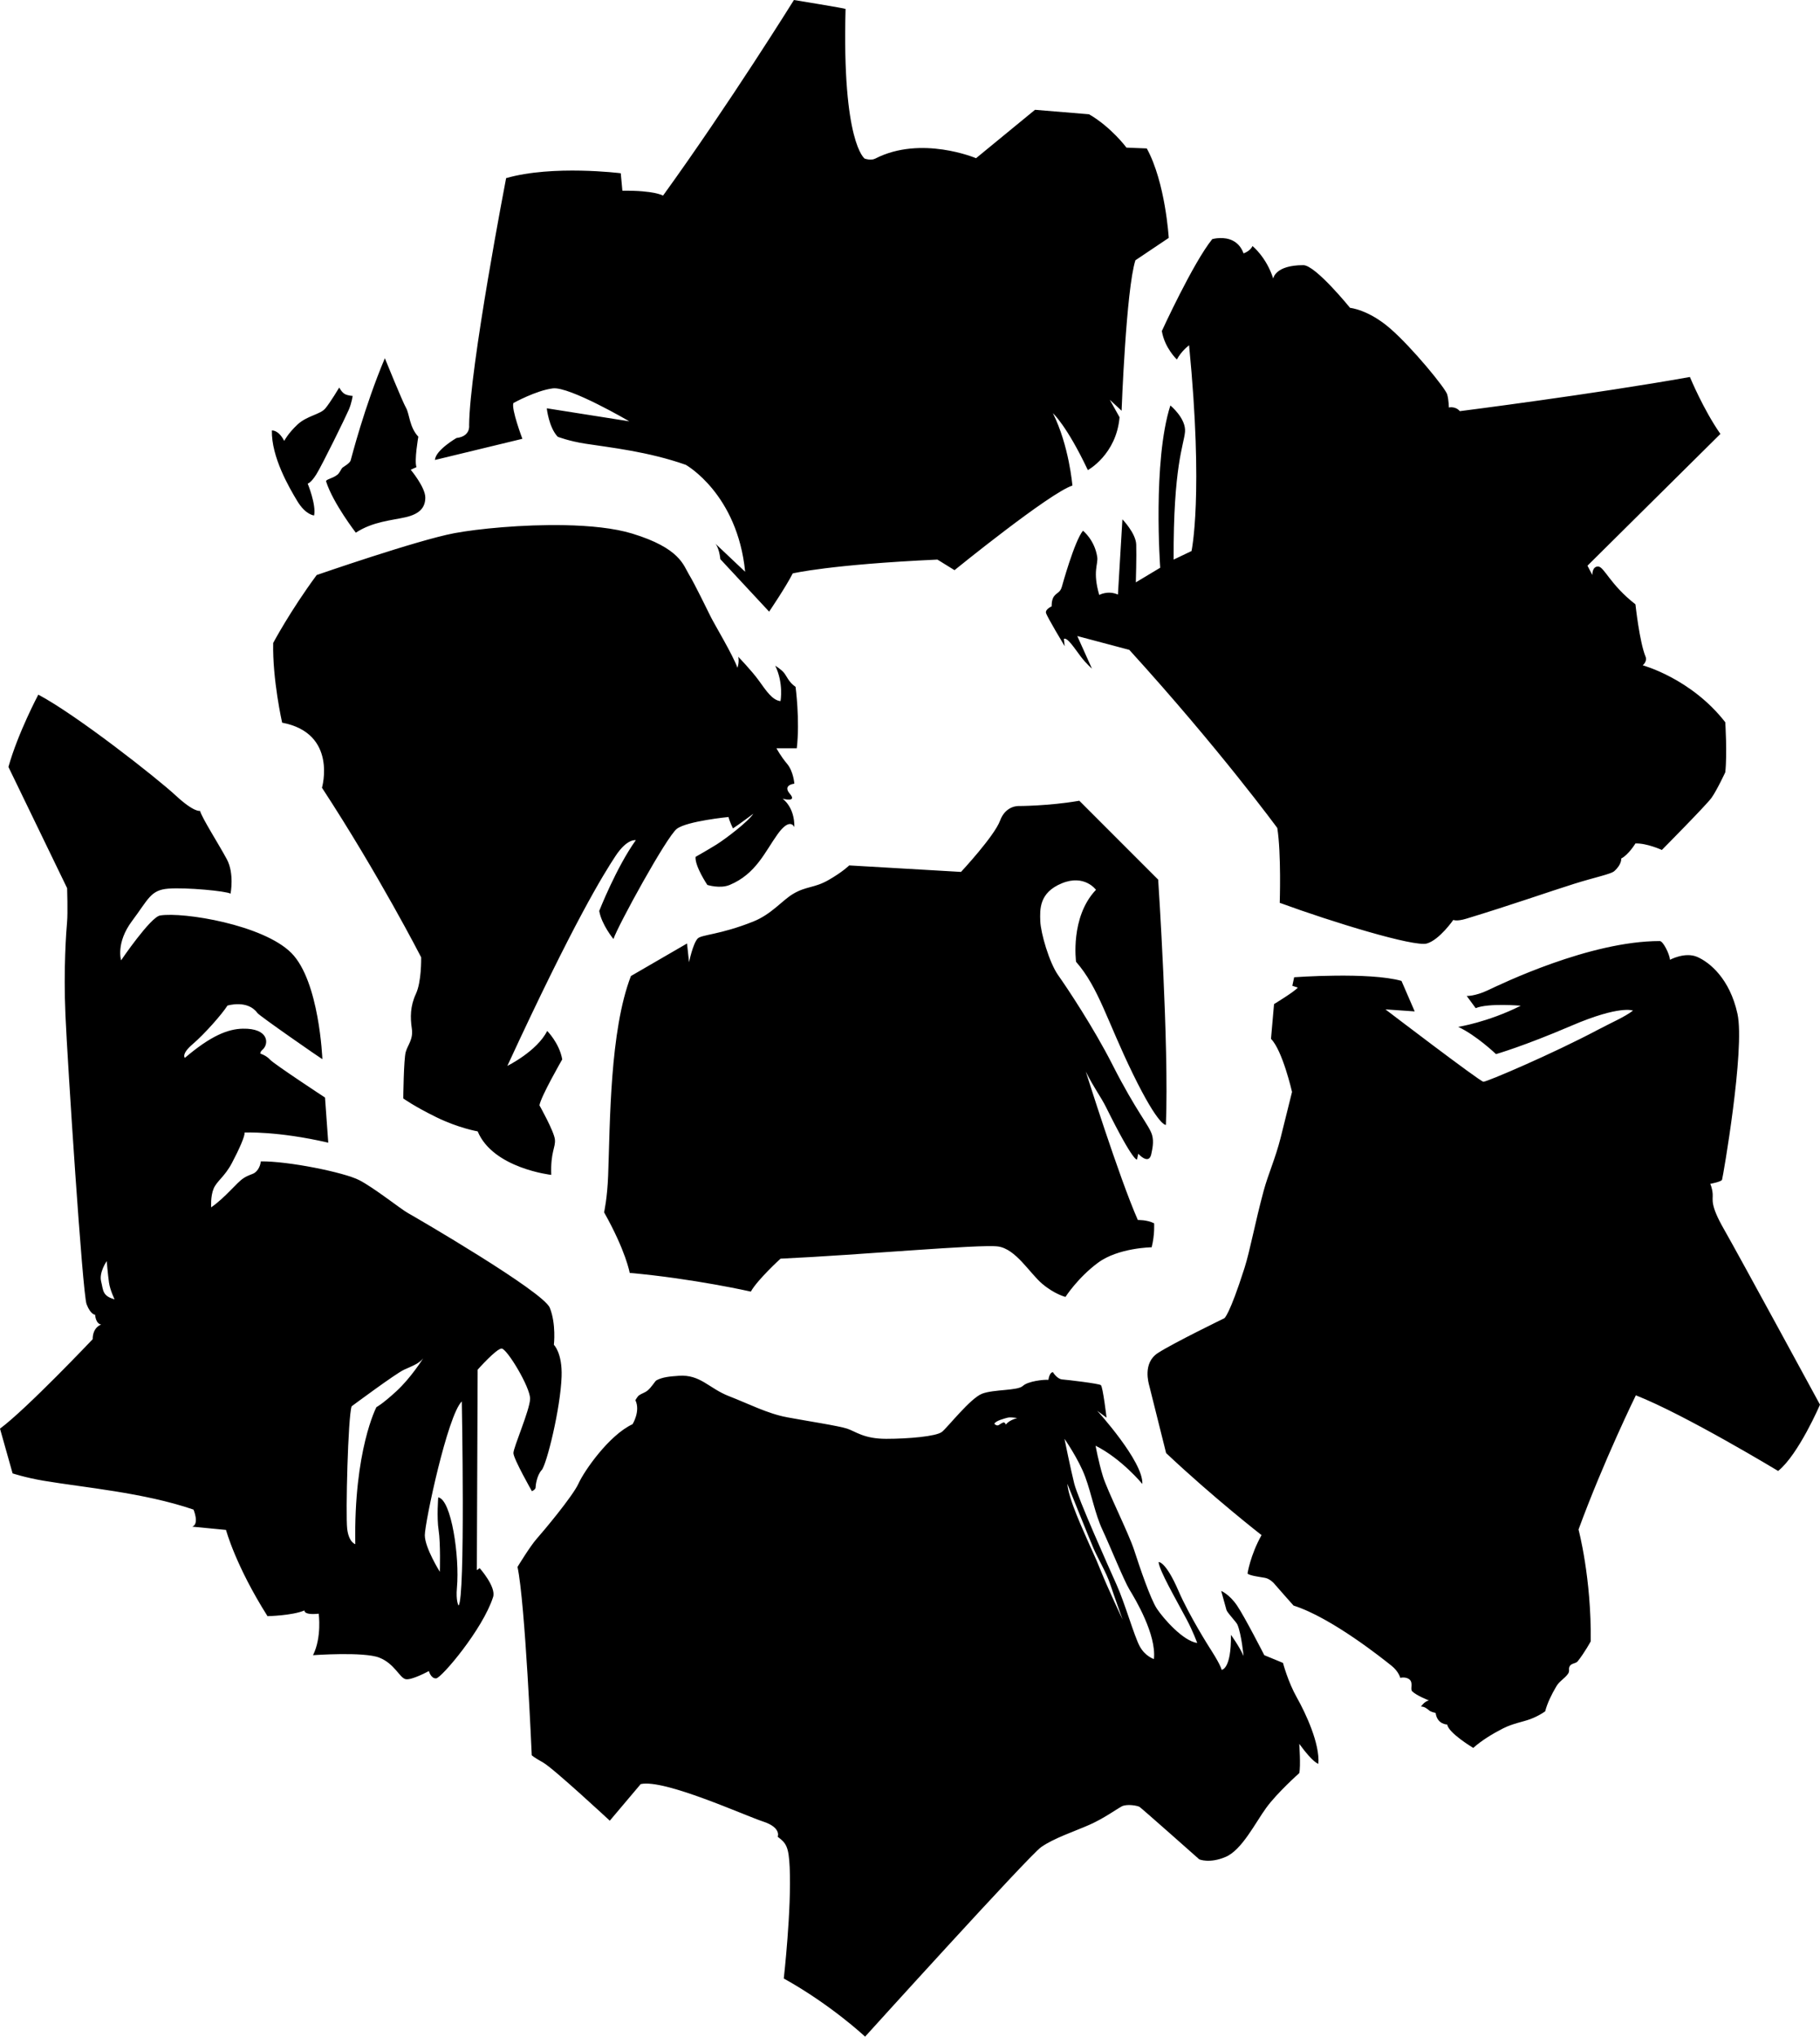 <?xml version="1.0" encoding="UTF-8" standalone="no"?>

<svg version="1.1" viewBox="0 0 888.67 994.07" xml:space="preserve" id="svg1"
  xmlns="http://www.w3.org/2000/svg"
  xmlns:svg="http://www.w3.org/2000/svg">
  <path d="m 387.664,0 c 0,0 -31.759,51.014 -63.916,95.477 0,0 -4.168,-2.581 -19.85,-2.383 l -0.793,-8.533 c 0,0 -33.15,-4.17 -55.977,2.381 0,0 -17.866,92.5 -18.064,120.686 0,0 0.796,5.359 -6.152,6.152 0,0 -10.323,5.957 -10.521,10.721 l 42.678,-10.322 c 0,0 -5.558,-14.689 -4.367,-17.469 0,0 11.115,-6.153 19.254,-7.145 8.139,-0.992 37.318,16.078 37.318,16.078 l -40.295,-6.352 c 0,0 0.991,9.329 5.357,13.895 0,0 5.468,2.134 13.5,3.375 12.171,1.879 30.73,3.863 49.027,10.32 0,0 25.21,14.094 28.982,52.205 l -14.492,-13.697 c 0,0 1.788,1.986 2.383,7.543 l 23.818,25.607 c 0,0 8.338,-12.306 11.514,-18.658 0,0 18.261,-4.367 70.664,-6.75 l 8.338,5.16 c 0,0 46.448,-37.713 57.564,-41.285 0,0 -1.589,-19.454 -9.529,-35.334 0,0 6.751,5.954 17.072,27.789 0,0 13.894,-7.541 15.482,-25.803 l -4.766,-8.537 5.758,5.359 c 0,0 2.183,-59.151 6.748,-73.443 l 16.277,-10.918 c 0,0 -1.587,-26.993 -10.719,-43.668 l -9.926,-0.396 c 0,0 -7.342,-9.925 -18.26,-16.277 L 505.373,53.594 476.59,77.215 c 0,0 -26.797,-11.314 -49.227,0.199 -2.135,1.095 -5.162,0 -5.162,0 0,0 -11.107,-7.543 -9.328,-73.047 C 412.88,4.103 387.664,0 387.664,0 Z m 208.094,116.193 c -2.223,0.049 -3.842,0.523 -3.842,0.523 -9.329,11.512 -24.613,44.859 -24.613,44.859 1.389,8.337 7.346,13.895 7.346,13.895 2.183,-4.168 5.955,-6.947 5.955,-6.947 7.145,73.245 1.189,100.439 1.189,100.439 l -8.732,4.168 c -0.199,-45.653 4.961,-55.777 5.557,-62.328 0.596,-6.551 -7.145,-12.9 -7.145,-12.9 -8.735,27.193 -4.963,79.199 -4.963,79.199 l -11.91,7.145 c 0,0 0.396,-12.902 0.197,-18.459 -0.199,-5.559 -6.748,-12.307 -6.748,-12.307 -0.596,9.727 -2.184,36.721 -2.184,36.721 -4.963,-2.183 -9.131,0.199 -9.131,0.199 -3.375,-11.711 -0.396,-14.886 -0.992,-18.658 -1.305,-8.272 -6.947,-12.705 -6.947,-12.705 -4.168,4.963 -10.322,27.395 -10.322,27.395 -0.795,2.779 -2.382,2.778 -3.771,4.564 -1.389,1.787 -1.189,4.963 -1.189,4.963 0,0 -3.177,1.389 -2.779,3.174 0.396,1.787 9.131,16.277 9.131,16.277 l -0.398,-3.572 c 1.759,-0.879 5.107,4.508 8.338,8.734 2.601,3.403 5.359,5.756 5.359,5.756 l -7.146,-15.879 25.408,6.748 c 44.067,48.433 72.252,86.941 72.252,86.941 1.985,12.505 1.191,36.523 1.191,36.523 26.004,9.527 65.702,21.636 71.855,19.85 6.153,-1.787 12.902,-11.514 12.902,-11.514 0,0 1.55,0.868 6.354,-0.594 22.844,-6.953 40.127,-13.104 52.799,-17.07 10.119,-3.168 17.778,-4.656 19.453,-6.154 3.772,-3.373 3.373,-6.154 3.373,-6.154 3.573,-1.785 6.949,-7.344 6.949,-7.344 5.557,-0.199 12.9,3.176 12.9,3.176 0,0 21.637,-21.835 24.219,-25.408 2.58,-3.572 6.746,-12.506 6.746,-12.506 0.993,-8.932 0,-24.414 0,-24.414 -16.673,-21.437 -40.293,-27.789 -40.293,-27.789 2.383,-2.184 1.389,-4.168 1.389,-4.168 -2.969,-7.129 -4.961,-25.607 -4.961,-25.607 -12.505,-9.727 -15.286,-18.459 -18.264,-18.459 -2.977,0 -2.777,4.168 -2.777,4.168 l -2.383,-4.566 64.908,-64.311 c -8.337,-11.911 -14.887,-27.791 -14.887,-27.791 -46.648,8.337 -112.35,16.674 -112.35,16.674 -2.184,-2.581 -5.359,-1.785 -5.359,-1.785 0,0 3.6e-4,-3.376 -0.793,-6.354 -0.795,-2.977 -17.07,-22.827 -27.789,-32.156 -10.72,-9.329 -19.652,-10.123 -19.652,-10.123 0,0 -16.872,-20.842 -22.826,-20.842 -13.917,0 -14.689,6.549 -14.689,6.549 -3.375,-10.52 -10.123,-15.877 -10.123,-15.877 -1.191,2.58 -4.367,3.57 -4.367,3.57 -2.357,-6.451 -7.739,-7.55 -11.443,-7.469 z m -407.842,58.654 c -10.056,23.847 -16.324,48.664 -16.713,49.938 -0.388,1.273 -3.162,2.876 -3.879,3.4 -0.716,0.524 -1.376,2.574 -2.598,3.535 -2.515,1.98 -5.838,2.203 -5.473,3.342 3.404,10.597 14.484,24.928 14.484,24.928 8.341,-5.437 17.509,-5.983 24.293,-7.533 6.784,-1.551 9.68,-4.66 9.635,-9.686 -0.045,-5.025 -7.113,-13.492 -7.113,-13.492 L 203.355,228 c -1.151,-3.227 0.908,-14.85 0.908,-14.85 -4.417,-4.688 -4.304,-11.149 -6.008,-14.082 -1.704,-2.932 -10.34,-24.221 -10.34,-24.221 z m -22.271,14.295 c 0,0 -4.392,7.367 -6.848,10.271 -2.456,2.903 -8.932,3.499 -13.547,7.816 -4.616,4.317 -6.477,7.965 -6.477,7.965 -2.904,-5.583 -6.029,-5.062 -6.029,-5.062 -0.224,12.952 8.337,27.69 12.432,34.465 4.093,6.773 8.188,6.996 8.188,6.996 1.116,-5.209 -3.127,-15.557 -3.127,-15.557 0,0 1.491,-0.149 4.244,-4.541 2.755,-4.392 14.44,-28.21 15.854,-31.561 1.415,-3.349 1.861,-6.699 1.861,-6.699 0,0 -2.232,-0.074 -3.795,-0.893 -1.564,-0.819 -2.756,-3.201 -2.756,-3.201 z m 110.041,67.191 c -20.565,-0.401 -42.476,1.785 -53.766,3.895 -18.064,3.375 -67.291,20.445 -67.291,20.445 -12.903,17.468 -21.238,33.15 -21.238,33.15 -0.397,17.864 4.365,38.904 4.365,38.904 27.193,5.16 19.453,31.76 19.453,31.76 27.789,42.479 48.434,82.771 48.434,82.771 0,0.795 0.199,11.911 -2.58,17.867 -2.779,5.955 -2.78,11.511 -1.986,16.871 0.795,5.359 -1.985,7.94 -2.977,11.512 -0.992,3.573 -1.191,22.629 -1.191,22.629 0,0 5.162,3.771 16.078,9.131 10.917,5.36 20.246,6.949 20.246,6.949 7.544,18.063 35.928,21.238 35.928,21.238 -0.396,-11.315 2.184,-13.3 1.787,-17.27 -0.397,-3.969 -7.543,-16.674 -7.543,-16.674 0.596,-4.169 11.117,-22.43 11.117,-22.43 -1.389,-7.94 -7.344,-13.895 -7.344,-13.895 -4.963,9.925 -19.455,17.07 -19.455,17.07 32.553,-70.467 47.045,-93.691 52.801,-102.424 5.757,-8.735 9.926,-7.742 9.926,-7.742 -9.528,13.299 -17.865,34.539 -17.865,34.539 1.192,6.748 6.947,13.695 6.947,13.695 2.183,-6.551 26.002,-50.021 30.965,-53.793 4.963,-3.771 25.211,-5.756 25.211,-5.756 0.595,2.383 2.182,5.559 2.182,5.559 2.78,-1.787 9.926,-7.146 9.926,-7.146 -2.58,3.971 -13.895,12.506 -18.063,15.086 -4.169,2.581 -10.125,5.955 -10.125,5.955 -0.397,4.565 5.756,13.695 5.756,13.695 0,0 6.154,1.985 10.918,0 12.865,-5.361 17.269,-16.276 23.422,-24.811 6.153,-8.536 8.139,-3.375 8.139,-3.375 0.199,-9.925 -5.756,-13.895 -5.756,-13.895 0,0 7.345,1.985 3.574,-2.383 -3.772,-4.367 2.182,-4.961 2.182,-4.961 0,0 -0.396,-5.956 -3.572,-9.727 -3.176,-3.772 -5.16,-7.543 -5.16,-7.543 h 9.924 c 1.588,-13.697 -0.594,-29.975 -0.594,-29.975 -3.375,-2.381 -4.169,-4.961 -5.559,-6.748 -1.389,-1.787 -4.367,-3.572 -4.367,-3.572 4.168,8.535 2.58,17.268 2.58,17.268 -3.969,-0.396 -6.946,-4.961 -10.52,-9.924 -3.572,-4.963 -10.123,-11.711 -10.123,-11.711 0.595,2.78 -0.398,5.359 -0.398,5.359 -2.184,-6.153 -11.116,-21.041 -12.902,-24.613 -1.787,-3.573 -7.94,-16.278 -10.719,-20.844 -2.779,-4.565 -4.366,-12.902 -27.789,-20.047 -8.783,-2.679 -20.638,-3.853 -32.977,-4.094 z M 18.707,339.057 c 0,0 -9.973,18.759 -14.588,35.283 L 32.777,433.516 c 0,0 0.372,12.108 -0.025,16.475 -0.397,4.368 -1.787,22.63 -0.795,45.457 0.993,22.828 8.337,135.97 10.322,141.131 1.985,5.16 4.168,5.16 4.168,5.16 0,0 0.2,4.366 2.979,4.764 0,0 -4.168,1.192 -4.168,7.148 0,0 -32.157,33.941 -45.258,43.668 l 6.154,21.834 c 0,0 6.297,2.089 15.084,3.574 19.769,3.344 48.831,5.754 73.246,14.092 0,0 2.976,6.949 -0.596,8.338 l 16.475,1.588 c 0,0 4.567,17.27 20.248,42.082 0,0 11.909,-0.2 18.062,-2.781 0,0 -0.595,2.383 6.947,1.588 0,0 1.587,11.515 -2.779,20.248 0,0 24.813,-1.786 32.355,1.191 7.543,2.977 9.925,9.924 12.902,10.52 2.977,0.595 11.314,-3.971 11.314,-3.971 0,0 0.992,3.773 3.572,3.574 2.58,-0.199 22.742,-23.927 27.789,-39.699 1.588,-4.963 -6.551,-14.094 -6.551,-14.094 l -1.389,0.992 0.396,-97.857 c 0,0 9.132,-10.322 11.713,-10.322 2.58,0 14.093,19.055 13.895,24.613 -0.199,5.557 -8.139,23.622 -8.139,26.4 0,2.779 9.031,18.621 9.031,18.621 0,0 1.787,-0.793 1.787,-1.785 0,-0.993 0.595,-5.957 2.977,-8.537 2.383,-2.58 9.187,-29.981 9.727,-45.654 0.397,-11.512 -3.771,-15.482 -3.771,-15.482 0,0 1.192,-10.123 -1.984,-18.062 -3.176,-7.94 -65.703,-44.266 -69.275,-46.25 C 195.618,590.093 182.715,579.771 175.371,576 c -7.344,-3.772 -34.737,-9.33 -48.035,-9.131 0,0 -0.198,3.573 -2.977,5.559 -1.144,0.817 -2.829,0.951 -5.361,2.58 -3.62,2.331 -8.534,9.131 -15.879,14.291 0,0 -0.399,-5.359 1.189,-9.131 1.588,-3.771 5.36,-5.757 8.934,-12.506 3.572,-6.748 6.552,-13.497 6.154,-14.887 0,0 16.077,-0.794 40.891,4.963 l -1.588,-22.033 c 0,0 -24.815,-16.276 -26.799,-18.459 -1.985,-2.184 -4.764,-2.979 -4.764,-2.979 0,0 -0.271,-0.756 1.092,-1.949 3.176,-2.779 3.126,-10.484 -9.676,-10.223 -7.295,0.149 -15.632,3.476 -28.285,14.244 0,0 -1.938,-1.787 3.818,-6.699 5.757,-4.913 14.343,-14.641 16.973,-18.809 0,0 9.801,-3.058 14.639,3.623 1.043,1.439 31.115,22.281 31.711,22.529 0,0 -1.441,-38.061 -15.137,-51.832 -13.696,-13.771 -52.667,-20.126 -64.088,-18.313 -4.689,0.744 -19.057,21.885 -19.057,21.885 0,0 -2.679,-8.486 5.359,-19.205 8.039,-10.719 9.007,-15.111 17.717,-15.781 8.708,-0.669 28.36,1.192 30.369,2.457 0,0 1.936,-9.75 -1.787,-16.746 -3.721,-6.997 -12.356,-20.472 -13.1,-23.672 0,0 -2.754,0.968 -11.91,-7.518 -9.155,-8.485 -48.384,-39.303 -67.068,-49.203 z m 508.301,51.783 c -14.888,2.581 -29.574,2.58 -29.574,2.58 0,0 -6.352,-0.396 -9.131,7.146 -2.78,7.543 -19.057,25.01 -19.057,25.01 l -54.586,-3.176 c 0,0 -3.176,3.175 -10.123,7.145 -6.948,3.971 -10.767,2.897 -17.27,6.75 -5.36,3.176 -10.521,9.926 -19.453,13.498 -16.36,6.544 -25.408,6.351 -27.193,8.336 -2.349,2.611 -4.17,11.514 -4.17,11.514 l -0.992,-9.131 -27.393,15.879 c -10.323,26.797 -10.153,71.244 -11.115,97.264 -0.413,11.151 -1.984,18.064 -1.984,18.064 10.719,19.056 12.504,29.574 12.504,29.574 31.164,2.779 59.152,9.131 59.152,9.131 3.176,-5.756 14.49,-16.076 14.49,-16.076 38.905,-1.787 97.462,-7.147 106.195,-5.955 8.735,1.191 15.483,13.1 21.637,18.262 6.153,5.16 11.314,6.352 11.314,6.352 0,0 5.954,-9.329 15.879,-16.674 9.925,-7.344 26.201,-7.543 26.201,-7.543 1.588,-6.352 1.191,-11.711 1.191,-11.711 -3.572,-1.787 -7.939,-1.588 -7.939,-1.588 -9.131,-20.644 -25.406,-72.453 -25.406,-72.453 3.769,7.667 7.319,12.219 9.924,17.469 13.697,27.591 15.086,25.408 15.086,25.408 l 0.594,-2.779 c 0,0 5.163,5.756 6.354,0.197 0.524,-2.443 1.356,-6.036 0.396,-9.328 -1.389,-4.763 -7.542,-11.114 -19.453,-34.537 -9.061,-17.823 -22.032,-37.317 -26.4,-43.471 -4.367,-6.153 -8.534,-20.644 -8.732,-26.4 -0.199,-5.757 -0.596,-13.896 10.52,-18.461 11.116,-4.565 16.674,3.176 16.674,3.176 -12.704,13.3 -9.727,35.135 -9.727,35.135 11.116,12.704 15.087,28.781 27.791,54.785 12.704,26.003 16.078,24.811 16.078,24.811 1.588,-39.303 -3.771,-119.693 -3.771,-119.693 z m 283.453,68.48 c -34.345,0 -77.611,21.042 -83.963,24.02 -6.352,2.977 -10.322,2.777 -10.322,2.777 l 4.367,5.955 c 6.153,-2.58 22.033,-1.189 22.033,-1.189 -16.277,8.139 -30.57,10.32 -30.57,10.32 8.933,4.168 18.461,13.301 18.461,13.301 0,0 13.301,-3.772 36.922,-13.895 23.621,-10.124 29.971,-7.346 29.971,-7.346 -3.879,3.023 -10.406,5.801 -17.07,9.33 -22.655,12.001 -54.595,25.56 -55.977,25.406 -1.785,-0.199 -47.836,-35.332 -47.836,-35.332 l 14.291,0.992 -6.449,-14.887 c -15.781,-4.467 -52.404,-1.785 -52.404,-1.785 l -0.895,4.168 2.68,0.893 c -1.787,2.084 -11.611,8.039 -11.611,8.039 l -1.488,16.971 c 5.656,5.657 10.273,25.904 10.273,25.904 -1.951,7.977 -3.794,15.38 -5.535,22.248 -2.644,10.429 -6.117,17.874 -8.311,25.986 -4.255,15.739 -6.631,29.144 -9.383,37.766 -7.377,23.112 -9.822,24.463 -9.822,24.463 0,0 -24.863,12.059 -32.455,16.973 -7.593,4.912 -4.465,14.886 -4.168,16.078 0.299,1.191 8.188,32.75 8.188,32.75 23.225,21.885 46.598,40.047 46.598,40.047 -5.508,9.827 -6.848,18.76 -6.848,18.76 1.043,1.041 5.954,1.637 8.486,2.084 2.531,0.447 4.614,2.829 5.061,3.424 0.447,0.596 8.932,10.123 8.932,10.123 18.757,5.955 44.216,26.499 47.789,29.328 3.573,2.828 4.316,5.955 4.316,5.955 0,0 2.829,-0.746 4.615,0.893 1.787,1.637 0.149,4.615 1.191,5.656 2.169,2.171 8.189,4.467 8.189,4.467 -2.233,0.447 -3.873,2.978 -3.873,2.978 1.787,0 3.126,1.19 4.02,1.936 0.893,0.744 3.127,1.191 3.127,1.191 0.744,5.657 5.658,5.656 5.658,5.656 0.595,4.168 12.703,11.414 12.703,11.414 4.125,-3.668 9.354,-6.86 14.508,-9.492 4.88,-2.491 9.732,-3.188 13.48,-4.602 4.289,-1.617 7.146,-3.771 7.146,-3.771 1,-3.893 3.032,-8.122 5.479,-12.234 1.543,-2.592 3.919,-3.641 5.637,-6.027 1.131,-1.571 -0.062,-2.477 0.992,-3.969 0.899,-1.272 2.873,-1.054 3.771,-2.186 3.485,-4.392 6.352,-9.727 6.352,-9.727 0.396,-30.767 -5.953,-54.586 -5.953,-54.586 12.307,-33.545 27.986,-65.502 27.986,-65.502 23.819,9.329 69.475,36.92 69.475,36.92 9.925,-7.94 20.445,-32.355 20.445,-32.355 0,0 -39.899,-73.445 -46.846,-85.553 -6.948,-12.109 -5.36,-14.292 -5.559,-17.27 -0.197,-2.977 -1.191,-4.961 -1.191,-4.961 0,0 5.36,-0.993 5.758,-1.986 0.396,-0.992 11.314,-63.717 7.543,-80.986 -3.772,-17.269 -13.698,-25.209 -19.652,-27.789 -5.955,-2.58 -13.299,1.389 -13.299,1.389 -0.199,-2.779 -3.375,-9.131 -4.963,-9.131 z M 52.115,615.537 c 0,0 0.548,6.586 1.098,10.428 0.549,3.843 2.744,8.23 2.744,8.23 -6.037,-1.645 -5.489,-4.389 -6.586,-8.779 -1.097,-4.391 2.744,-9.879 2.744,-9.879 z m 154.52,47.441 c 0,0 -5.954,9.527 -13.1,16.078 -7.147,6.551 -9.727,7.74 -9.727,7.74 0,0 -11.118,21.043 -10.324,66.895 0,0 -3.174,-0.794 -3.969,-7.543 -0.793,-6.748 0.397,-54.785 2.184,-59.746 0,0 21.636,-16.079 25.605,-17.865 3.971,-1.787 7.345,-2.979 9.33,-5.559 z m 307.471,6.75 c -1.787,0.197 -2.182,3.77 -2.182,3.77 -2.184,-0.199 -9.926,0.597 -12.506,2.979 -2.581,2.383 -14.094,1.587 -19.852,3.771 -5.756,2.183 -16.872,16.474 -19.65,18.658 -2.779,2.183 -16.276,3.375 -27.193,3.375 -10.917,0 -14.887,-3.574 -19.055,-4.963 -4.169,-1.389 -19.852,-3.772 -29.379,-5.559 -9.528,-1.785 -18.658,-6.548 -28.385,-10.32 -9.727,-3.772 -13.918,-10.664 -24.414,-9.926 -4.379,0.309 -7.887,0.585 -10.918,2.184 -0.809,0.427 -2.301,3.35 -4.566,5.162 -0.992,0.793 -2.823,1.362 -3.969,2.182 -0.796,0.569 -1.787,2.383 -1.787,2.383 2.581,5.359 -1.389,11.711 -1.389,11.711 -11.513,5.36 -23.622,22.827 -26.4,28.98 -2.779,6.155 -17.269,23.423 -20.445,26.996 -3.176,3.573 -9.33,13.695 -9.33,13.695 3.772,17.667 6.949,91.904 6.949,91.904 0,0 0.594,0.794 5.557,3.572 4.963,2.779 32.553,28.387 32.553,28.387 l 15.088,-17.865 c 11.512,-2.58 50.615,15.284 59.746,18.262 9.131,2.977 7.146,7.443 7.146,7.443 4.148,3.104 5.387,4.805 5.855,14.887 0.953,20.547 -2.879,54.289 -2.879,54.289 23.224,12.903 39.699,28.385 39.699,28.385 0,0 79.796,-88.131 85.949,-92.498 6.153,-4.368 16.474,-7.742 23.621,-10.918 7.145,-3.176 13.1,-7.544 15.682,-8.934 2.58,-1.389 7.742,-0.395 8.734,0.199 0.992,0.596 29.178,25.607 29.178,25.607 0,0 4.962,2.182 12.902,-1.191 7.94,-3.375 14.491,-16.676 19.85,-24.02 5.36,-7.344 16.078,-16.871 16.078,-16.871 0.793,-3.375 0,-14.293 0,-14.293 6.947,9.528 9.33,9.727 9.33,9.727 0.793,-9.727 -6.153,-24.613 -10.52,-32.355 -4.368,-7.741 -6.75,-16.871 -6.75,-16.871 l -9.131,-3.771 c 0,0 -9.527,-18.658 -13.299,-24.217 -3.771,-5.557 -7.742,-7.146 -7.742,-7.146 l 2.582,9.33 c 0.595,1.588 4.817,5.852 5.357,7.146 1.985,4.764 2.979,15.283 2.979,15.283 -1.984,-4.565 -6.154,-10.322 -6.154,-10.322 0.199,17.071 -4.564,17.072 -4.564,17.072 -0.595,-2.779 -5.955,-10.918 -5.955,-10.918 0,0 -9.835,-15.45 -15.086,-27.592 -6.352,-14.689 -9.727,-14.092 -9.727,-14.092 0.376,4.253 8.281,17.786 13.697,27.988 3.176,5.984 5.16,11.512 5.16,11.512 -6.948,-0.993 -16.474,-11.91 -19.65,-16.674 -3.176,-4.764 -8.337,-20.047 -11.115,-28.582 -2.78,-8.536 -13.101,-28.982 -15.285,-36.127 -2.183,-7.147 -3.572,-14.889 -3.572,-14.889 12.704,6.352 22.826,18.658 22.826,18.658 0.596,-10.917 -22.033,-35.729 -22.033,-35.729 l 4.564,3.375 c 0,0 -1.785,-15.086 -2.777,-15.881 -0.992,-0.793 -16.276,-2.579 -18.857,-2.777 -2.58,-0.199 -4.566,-3.572 -4.566,-3.572 z m -288.613,14.291 c 0,0 1.787,96.27 -1.588,99.645 0,0 -1.389,-2.183 -0.793,-8.732 1.363,-14.988 -2.697,-43.094 -9.133,-44.066 0,0 -0.793,9.726 0.199,16.078 0.993,6.352 0.596,20.246 0.596,20.246 0,0 -7.344,-11.712 -7.344,-17.865 0,-6.153 11.116,-58.555 18.062,-65.305 z m 267.838,7.803 c 1.521,1.9e-4 3.309,0.334 3.309,0.334 -4.367,1.191 -5.459,3.178 -5.459,3.178 0,0 -0.297,-0.695 -0.793,-0.992 -0.496,-0.299 -1.59,0.495 -2.682,1.189 -1.092,0.695 -2.182,-0.596 -2.182,-0.596 0.595,-1.488 4.962,-2.579 6.451,-2.977 0.372,-0.099 0.848,-0.137 1.355,-0.137 z m 26.434,10.459 c 0,0 6.947,9.924 10.123,18.559 3.176,8.635 4.764,18.064 8.438,25.904 3.672,7.841 10.519,24.811 13.199,29.178 2.679,4.367 13.201,21.834 11.91,33.844 0,0 -4.269,-1.291 -6.949,-6.252 -2.679,-4.963 -7.183,-20.877 -11.215,-29.873 -3.871,-8.635 -18.956,-42.379 -20.742,-49.525 -1.787,-7.145 -4.764,-21.834 -4.764,-21.834 z m 1.389,21.934 c 0,0 10.62,26.498 12.803,31.561 2.184,5.061 6.155,11.513 8.139,17.469 1.985,5.955 6.055,17.268 6.055,17.268 0,0 -7.444,-15.78 -10.521,-23.521 -3.076,-7.741 -5.359,-12.108 -6.748,-15.482 -1.389,-3.375 -9.131,-19.552 -9.727,-27.293 z" id="path1" />
</svg>
